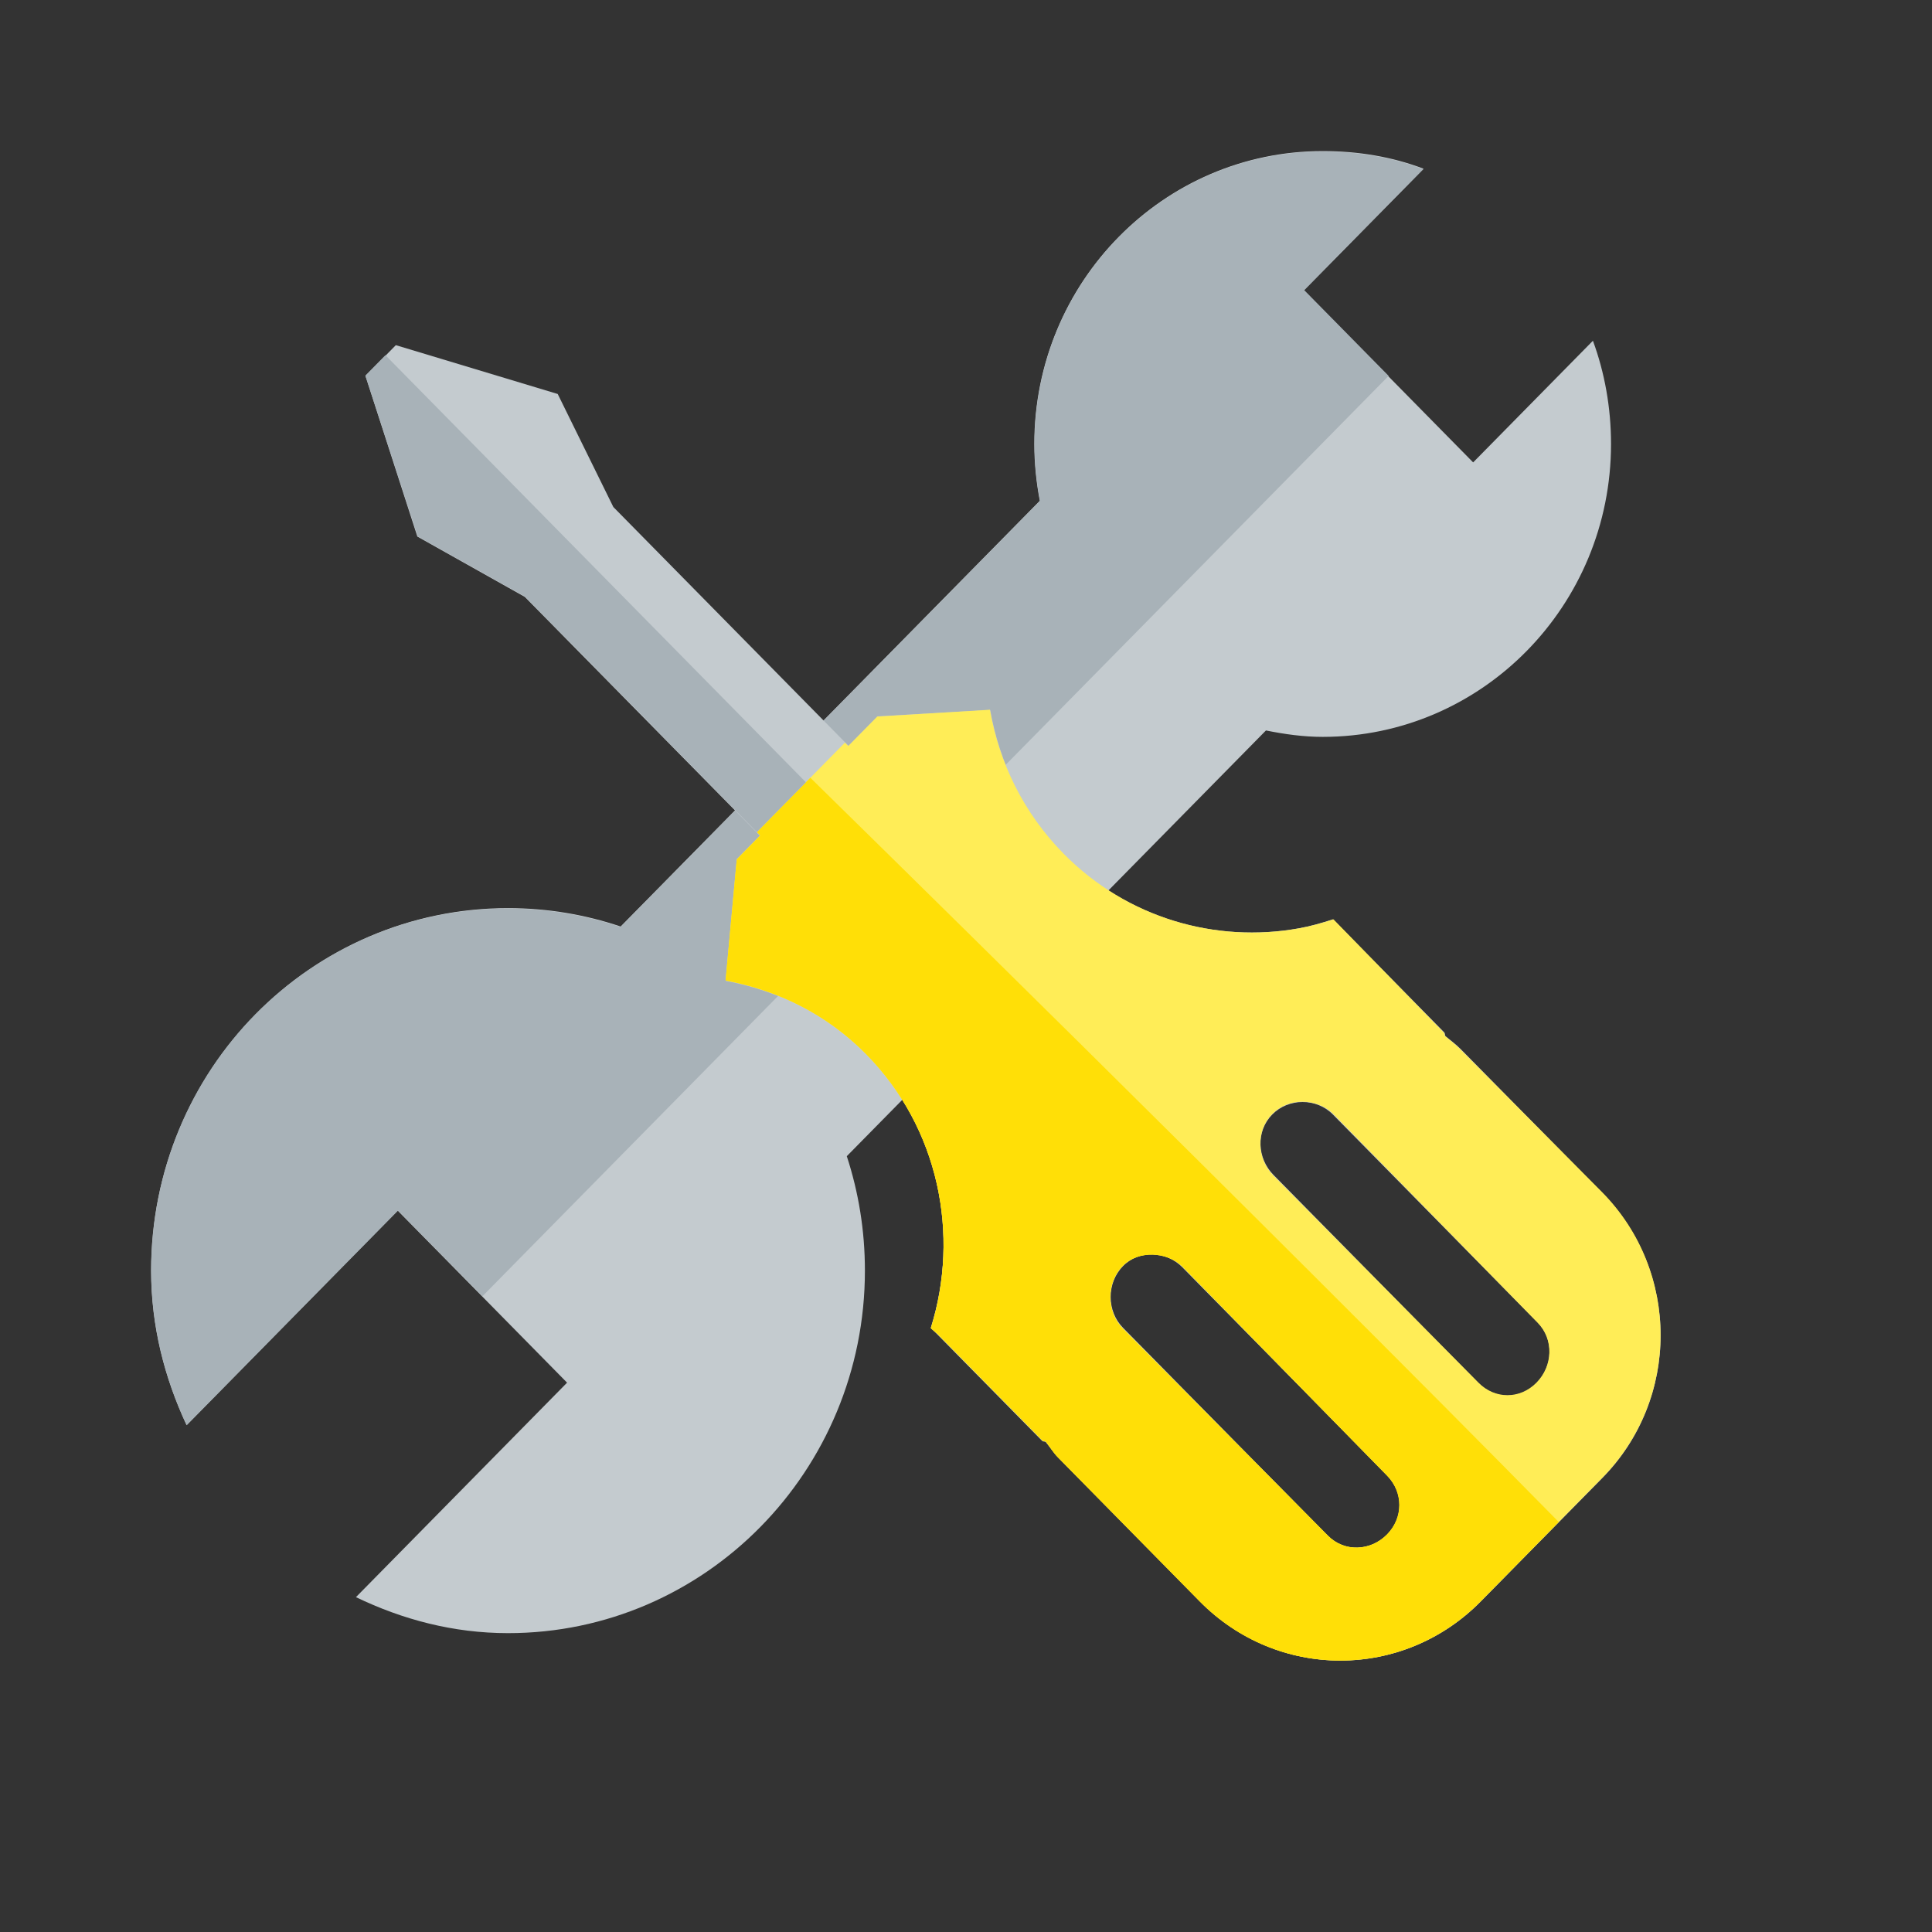 <?xml version="1.0" standalone="no"?>
<!DOCTYPE svg PUBLIC "-//W3C//DTD SVG 20010904//EN" "http://www.w3.org/TR/2001/REC-SVG-20010904/DTD/svg10.dtd">
<!-- Created using Karbon, part of Calligra: http://www.calligra.org/karbon -->
<svg xmlns="http://www.w3.org/2000/svg" xmlns:xlink="http://www.w3.org/1999/xlink" width="38.4pt" height="38.4pt">
<rect width="100%" height="100%" fill="#333333" stroke="none"/>
<defs/>
<g id="layer1">
  <path id="path970" transform="translate(4.004, 4.004)" fill="#c4cbcf" d="M33.721 0.467C32.888 0.15 31.99 -8.83256e-06 31.048 3.90128e-10C26.828 3.90128e-10 23.406 3.475 23.406 7.762C23.406 8.275 23.459 8.782 23.552 9.268L12.444 20.55C11.505 20.233 10.499 20.062 9.459 20.062C4.235 20.062 0 24.363 0 29.669C0 31.142 0.356 32.514 0.94 33.762L6.535 28.078L11.024 32.638L5.429 38.322C6.657 38.914 8.008 39.276 9.459 39.276C14.682 39.276 18.917 34.975 18.917 29.669C18.917 28.604 18.749 27.592 18.437 26.636L29.545 15.354C30.03 15.452 30.535 15.524 31.048 15.524C35.269 15.524 38.69 12.049 38.69 7.762C38.69 6.805 38.522 5.872 38.21 5.026L35.036 8.25L30.547 3.69ZM24.221 11.219C24.259 11.297 24.284 11.375 24.325 11.452C24.284 11.376 24.259 11.296 24.221 11.219ZM24.868 12.3C24.892 12.334 24.906 12.373 24.93 12.406C24.906 12.373 24.892 12.334 24.868 12.3ZM13.76 21.122C13.56 21.019 13.341 20.915 13.133 20.826C13.348 20.918 13.554 21.015 13.76 21.122ZM17.915 25.385C18.005 25.567 18.087 25.748 18.165 25.936C18.088 25.749 18.004 25.566 17.915 25.385Z"/>
  <path id="rect997" transform="translate(4.007, 4.017)" fill="#a8b2b8" d="M33.713 0.467C32.88 0.15 31.979 0 31.037 0C26.817 0 23.409 3.462 23.409 7.748C23.409 8.261 23.462 8.771 23.555 9.256L12.436 20.549C11.497 20.233 10.488 20.061 9.447 20.061C6.835 20.061 4.471 21.125 2.759 22.863C1.047 24.602 0 27.003 0 29.656C0 31.13 0.357 32.505 0.941 33.753L6.542 28.064L8.778 30.335L32.793 5.944L30.557 3.673Z"/>
  <path id="rect888" transform="translate(9.686, 9.147)" fill="#c4cbcf" d="M0 0.817L1.374 5.072L4.223 6.672L10.456 13.003L9.853 13.616L9.551 16.849C10.916 17.104 12.219 17.721 13.271 18.79C15.206 20.754 15.756 23.567 14.981 26.04L15.148 26.21L17.93 29.036C17.957 29.063 17.999 29.05 18.03 29.07C18.143 29.21 18.237 29.347 18.366 29.478L22.119 33.291C24.18 35.384 27.498 35.384 29.559 33.291L32.776 30.023C34.837 27.93 34.837 24.559 32.776 22.466L29.023 18.654C28.894 18.523 28.759 18.428 28.621 18.313C28.602 18.282 28.614 18.238 28.587 18.211L25.638 15.216C25.334 15.314 25.045 15.399 24.733 15.454C22.545 15.848 20.192 15.199 18.499 13.48C17.437 12.401 16.801 11.068 16.556 9.667L13.573 9.837L12.802 10.62L6.568 4.289L5.094 1.294L0.804 0ZM20.075 24.406C20.511 23.963 21.214 23.997 21.65 24.44L27.079 29.955C27.515 30.398 27.515 31.077 27.079 31.521C26.643 31.964 25.94 31.998 25.504 31.555L20.075 26.04C19.639 25.597 19.639 24.849 20.075 24.406ZM24.029 20.39C24.466 19.947 25.202 19.947 25.638 20.39L31.067 25.904C31.504 26.347 31.47 27.061 31.034 27.504C30.598 27.947 29.928 27.947 29.492 27.504L24.063 21.989C23.627 21.546 23.593 20.833 24.029 20.39Z"/>
  <path id="path937" transform="translate(19.229, 18.809)" fill="#ffed57" d="M7.005 0L4.02 0.18L3.251 0.961L3.163 0.871L0.828 3.242L0.916 3.332L0.296 3.963L0 7.175C1.365 7.429 2.672 8.058 3.724 9.127C5.659 11.091 6.214 13.919 5.439 16.392L5.616 16.542L8.394 19.364C8.421 19.391 8.452 19.375 8.483 19.394C8.596 19.534 8.679 19.683 8.808 19.814L12.562 23.627C14.623 25.72 17.95 25.72 20.011 23.627L23.233 20.355C25.293 18.261 25.293 14.882 23.233 12.789L19.479 9.006C19.35 8.876 19.203 8.761 19.065 8.646C19.046 8.614 19.062 8.583 19.035 8.556L16.109 5.554C15.805 5.652 15.505 5.739 15.193 5.794C13.005 6.188 10.649 5.532 8.956 3.813C7.894 2.734 7.25 1.401 7.005 0ZM15.281 10.387C15.575 10.387 15.891 10.496 16.109 10.718L21.518 16.242C21.954 16.685 21.925 17.39 21.489 17.833C21.052 18.276 20.388 18.276 19.952 17.833L14.513 12.339C14.077 11.896 14.047 11.161 14.483 10.718C14.701 10.496 14.988 10.387 15.281 10.387ZM11.321 14.44C11.605 14.449 11.901 14.549 12.119 14.771L17.528 20.295C17.964 20.738 17.964 21.413 17.528 21.856C17.091 22.299 16.398 22.329 15.961 21.886L10.523 16.392C10.086 15.949 10.086 15.184 10.523 14.741C10.741 14.519 11.036 14.432 11.321 14.44Z"/>
  <path id="path942" transform="translate(19.229, 20.611)" fill="#ffdf07" d="M2.246 0L0.828 1.441L0.916 1.531L0.296 2.162L0 5.374C1.365 5.628 2.672 6.257 3.724 7.325C5.659 9.29 6.214 12.118 5.439 14.59L5.616 14.741L8.394 17.563C8.421 17.59 8.452 17.573 8.483 17.593C8.596 17.733 8.679 17.882 8.808 18.013L12.562 21.826C14.623 23.919 17.95 23.919 20.011 21.826L22.08 19.724C14.335 11.851 2.407 0.157 2.246 0ZM11.321 12.639C11.605 12.648 11.901 12.748 12.119 12.969L17.528 18.493C17.964 18.936 17.964 19.611 17.528 20.054C17.092 20.498 16.398 20.528 15.961 20.084L10.523 14.59C10.086 14.147 10.086 13.382 10.523 12.939C10.741 12.718 11.036 12.631 11.321 12.639Z"/>
  <path id="path947" transform="translate(9.682, 9.413)" fill="#a8b2b8" d="M0.532 0L0 0.54L1.389 4.803L4.227 6.395L10.375 12.639L11.675 11.318Z"/>
 </g>
</svg>
